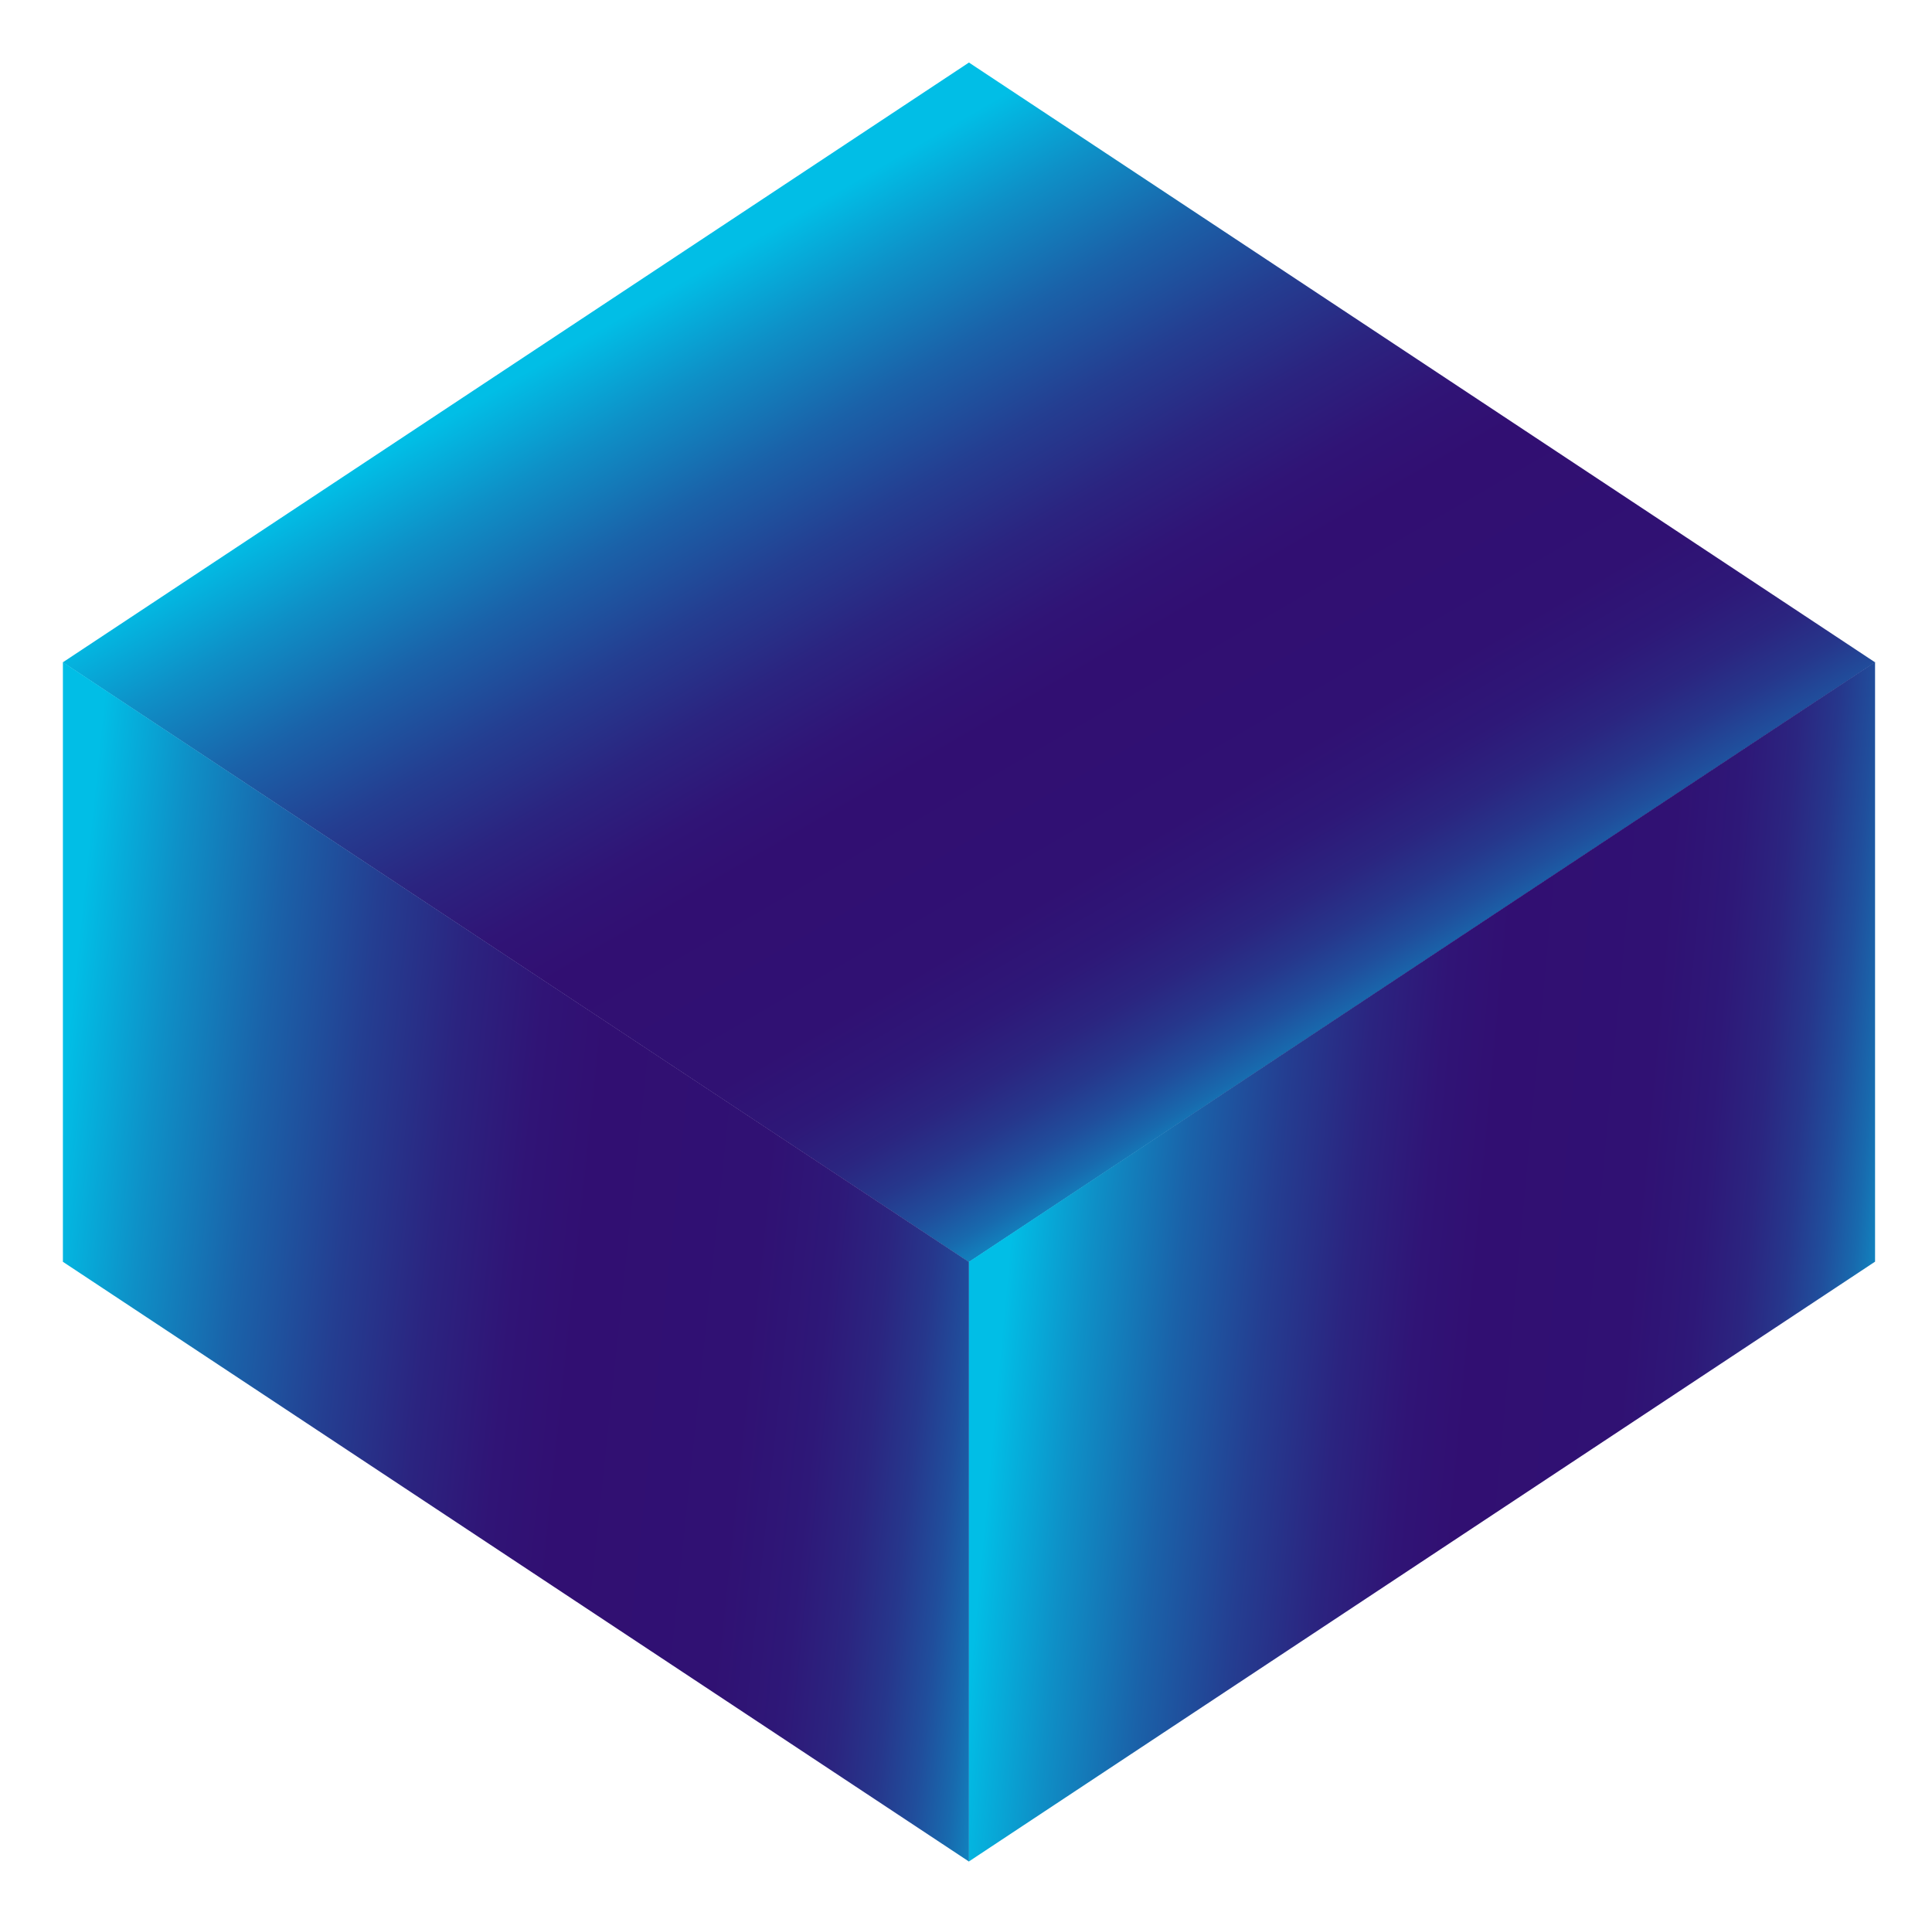 <svg width="145" height="144" viewBox="0 0 145 144" fill="none" xmlns="http://www.w3.org/2000/svg">
<g filter="url(#filter0_d_537_378)">
<rect width="81.541" height="81.541" transform="matrix(0.834 0.552 -0.834 0.552 72.721 0.694)" fill="url(#paint0_linear_537_378)"/>
<rect width="81.541" height="45" transform="matrix(0.834 0.552 0 1 4.721 45.694)" fill="url(#paint1_linear_537_378)"/>
<rect width="81.541" height="45" transform="matrix(0.834 -0.552 0 1 72.721 90.694)" fill="url(#paint2_linear_537_378)"/>
</g>
<defs>
<filter id="filter0_d_537_378" x="0.721" y="0.694" width="144" height="143" filterUnits="userSpaceOnUse" color-interpolation-filters="sRGB">
<feFlood flood-opacity="0" result="BackgroundImageFix"/>
<feColorMatrix in="SourceAlpha" type="matrix" values="0 0 0 0 0 0 0 0 0 0 0 0 0 0 0 0 0 0 127 0" result="hardAlpha"/>
<feOffset dy="4"/>
<feGaussianBlur stdDeviation="2"/>
<feComposite in2="hardAlpha" operator="out"/>
<feColorMatrix type="matrix" values="0 0 0 0 0 0 0 0 0 0 0 0 0 0 0 0 0 0 0.25 0"/>
<feBlend mode="normal" in2="BackgroundImageFix" result="effect1_dropShadow_537_378"/>
<feBlend mode="normal" in="SourceGraphic" in2="effect1_dropShadow_537_378" result="shape"/>
</filter>
<linearGradient id="paint0_linear_537_378" x1="5.086" y1="-19.889" x2="91.862" y2="-14.22" gradientUnits="userSpaceOnUse">
<stop stop-color="#01BEE6"/>
<stop offset="0.088" stop-color="#0E90C7"/>
<stop offset="0.188" stop-color="#1A62A9"/>
<stop offset="0.285" stop-color="#243E91"/>
<stop offset="0.374" stop-color="#2B2480"/>
<stop offset="0.455" stop-color="#301476"/>
<stop offset="0.519" stop-color="#310F72"/>
<stop offset="0.687" stop-color="#301173"/>
<stop offset="0.759" stop-color="#2E1878"/>
<stop offset="0.813" stop-color="#2B2580"/>
<stop offset="0.857" stop-color="#26378C"/>
<stop offset="0.896" stop-color="#204E9C"/>
<stop offset="0.931" stop-color="#186AAE"/>
<stop offset="0.963" stop-color="#0F8CC5"/>
<stop offset="0.992" stop-color="#04B2DE"/>
<stop offset="1" stop-color="#01BEE6"/>
</linearGradient>
<linearGradient id="paint1_linear_537_378" x1="5.086" y1="-10.976" x2="91.028" y2="-0.802" gradientUnits="userSpaceOnUse">
<stop stop-color="#01BEE6"/>
<stop offset="0.088" stop-color="#0E90C7"/>
<stop offset="0.188" stop-color="#1A62A9"/>
<stop offset="0.285" stop-color="#243E91"/>
<stop offset="0.374" stop-color="#2B2480"/>
<stop offset="0.455" stop-color="#301476"/>
<stop offset="0.519" stop-color="#310F72"/>
<stop offset="0.687" stop-color="#301173"/>
<stop offset="0.759" stop-color="#2E1878"/>
<stop offset="0.813" stop-color="#2B2580"/>
<stop offset="0.857" stop-color="#26378C"/>
<stop offset="0.896" stop-color="#204E9C"/>
<stop offset="0.931" stop-color="#186AAE"/>
<stop offset="0.963" stop-color="#0F8CC5"/>
<stop offset="0.992" stop-color="#04B2DE"/>
<stop offset="1" stop-color="#01BEE6"/>
</linearGradient>
<linearGradient id="paint2_linear_537_378" x1="5.086" y1="-10.976" x2="91.028" y2="-0.802" gradientUnits="userSpaceOnUse">
<stop stop-color="#01BEE6"/>
<stop offset="0.088" stop-color="#0E90C7"/>
<stop offset="0.188" stop-color="#1A62A9"/>
<stop offset="0.285" stop-color="#243E91"/>
<stop offset="0.374" stop-color="#2B2480"/>
<stop offset="0.455" stop-color="#301476"/>
<stop offset="0.519" stop-color="#310F72"/>
<stop offset="0.687" stop-color="#301173"/>
<stop offset="0.759" stop-color="#2E1878"/>
<stop offset="0.813" stop-color="#2B2580"/>
<stop offset="0.857" stop-color="#26378C"/>
<stop offset="0.896" stop-color="#204E9C"/>
<stop offset="0.931" stop-color="#186AAE"/>
<stop offset="0.963" stop-color="#0F8CC5"/>
<stop offset="0.992" stop-color="#04B2DE"/>
<stop offset="1" stop-color="#01BEE6"/>
</linearGradient>
</defs>
</svg>
